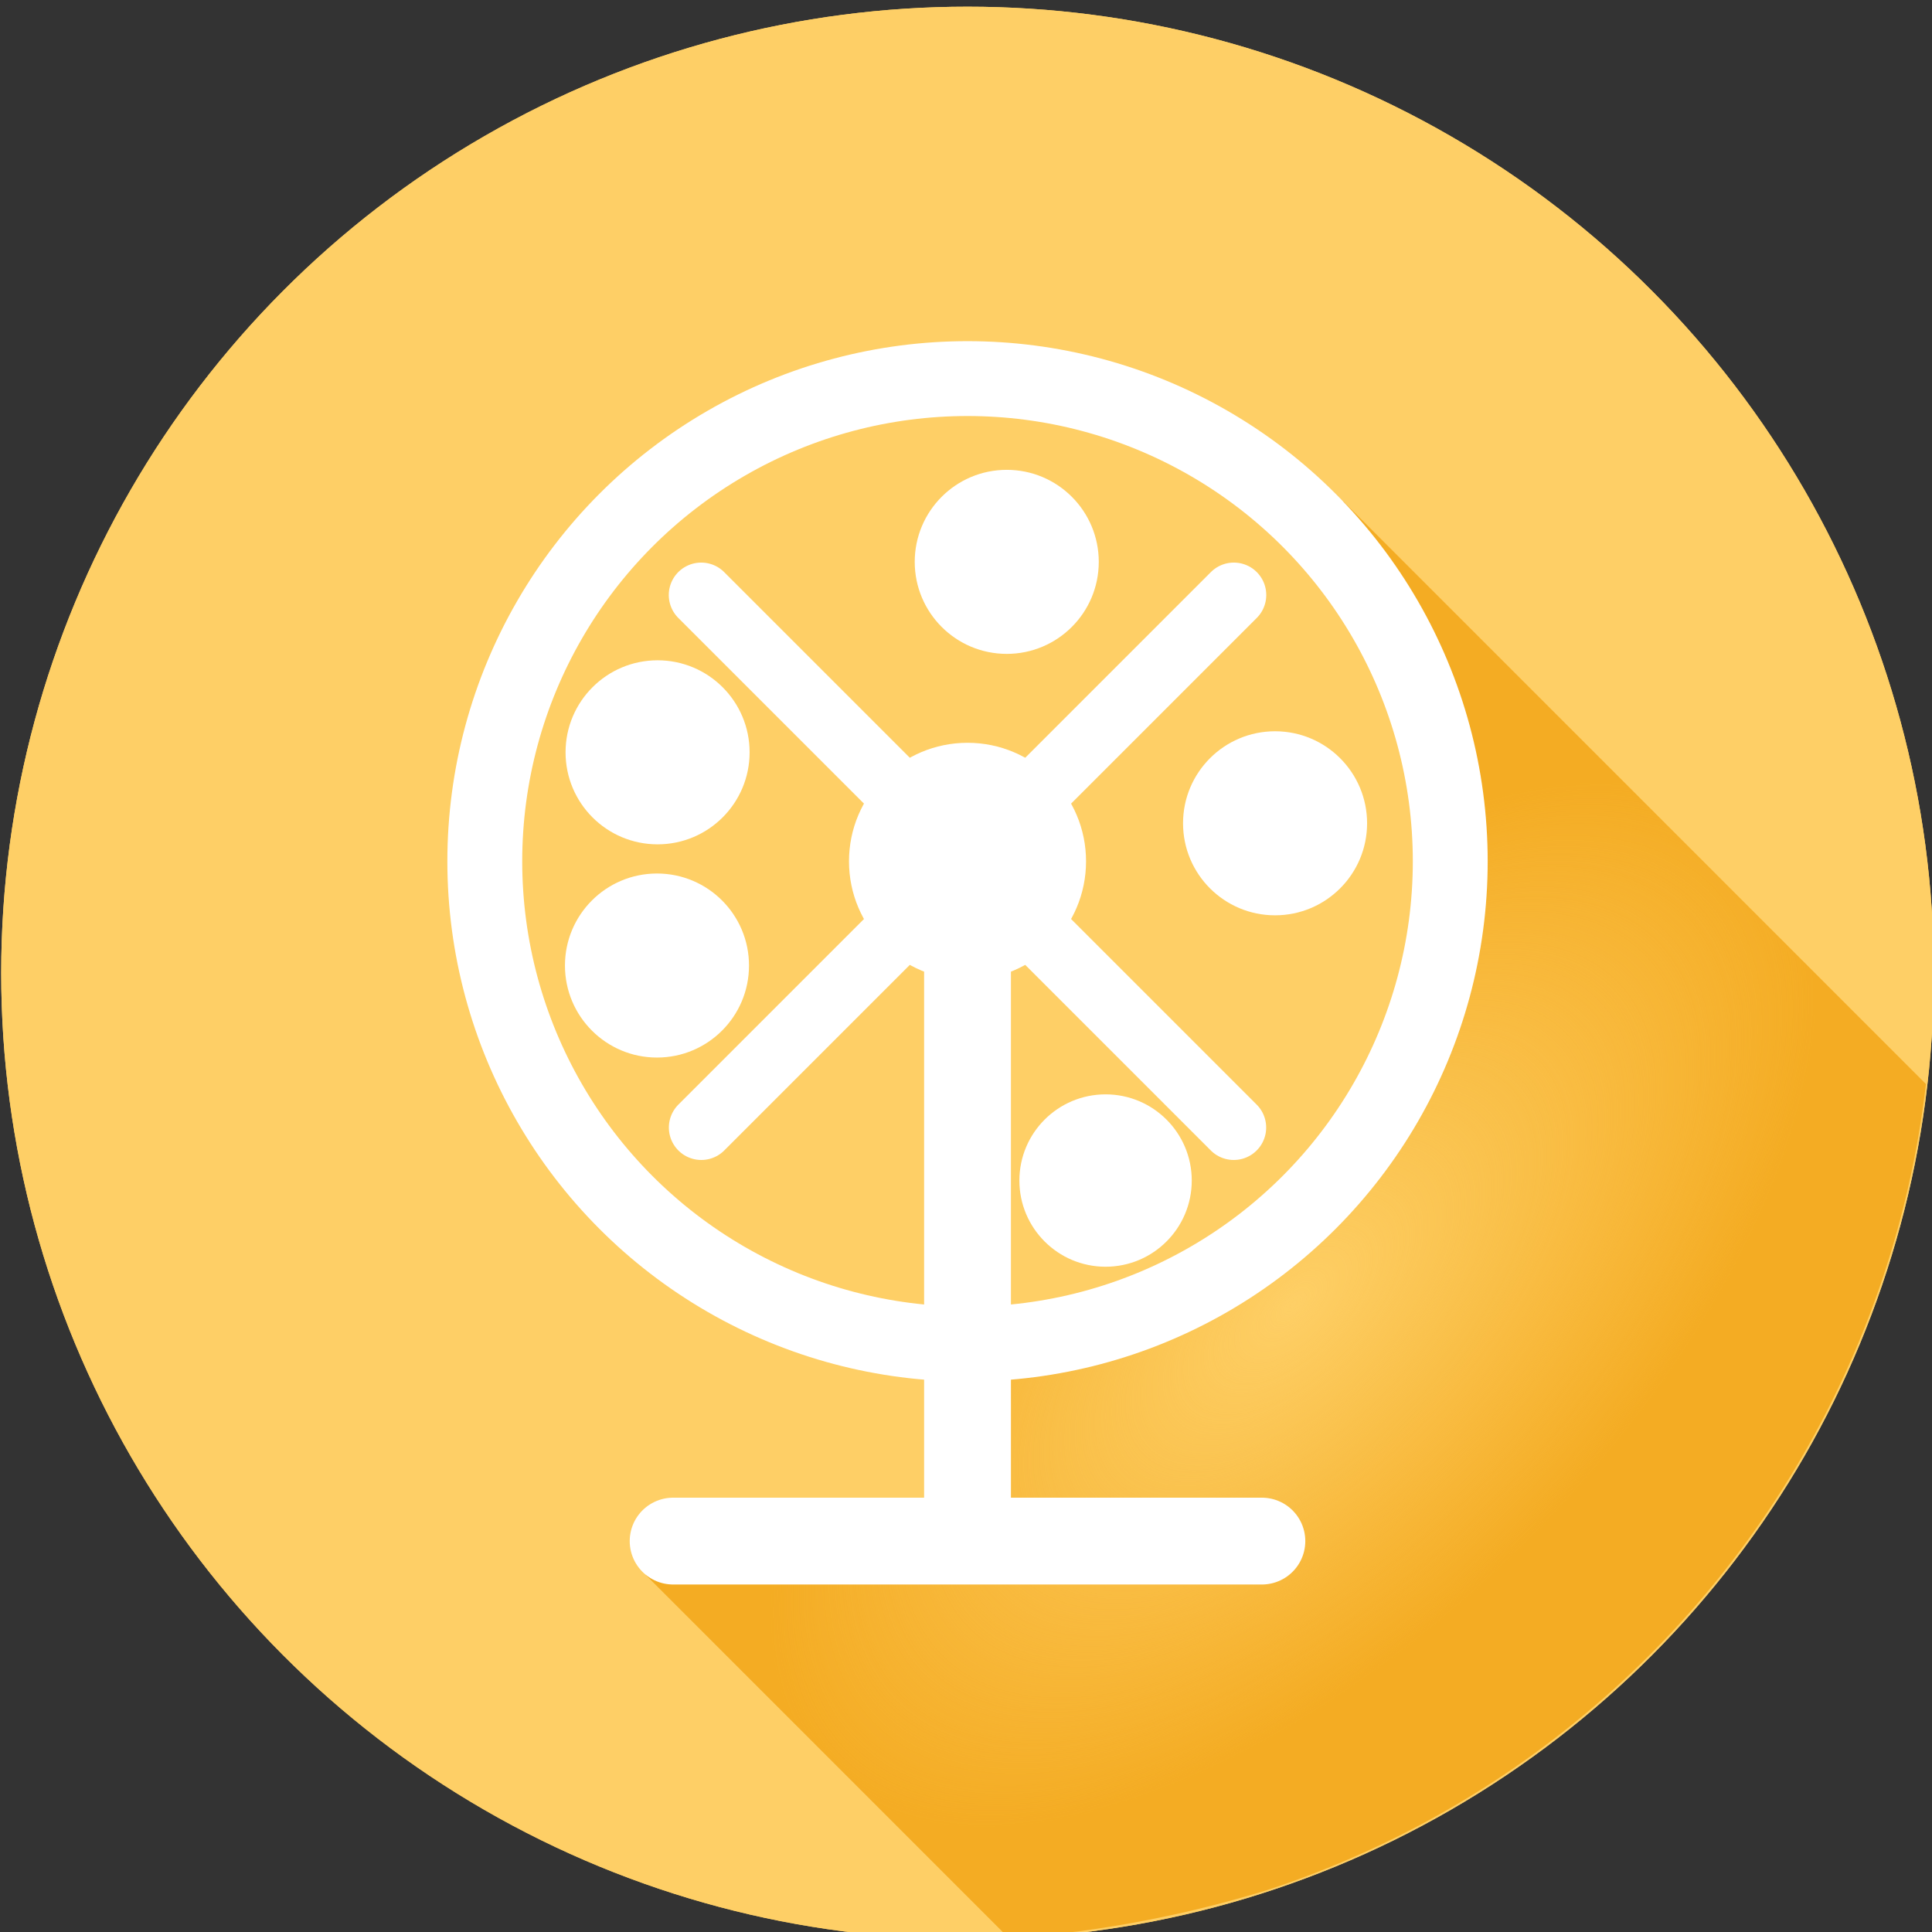<?xml version="1.0" encoding="UTF-8"?>
<!-- Created with Inkscape (http://www.inkscape.org/) -->
<svg width="64" height="64" version="1.1" viewBox="0 0 64 64" xmlns="http://www.w3.org/2000/svg" xmlns:xlink="http://www.w3.org/1999/xlink">
 <rect x="0" y="0" width="64" height="64" fill="#333333" stroke="none"/>
 <defs>
  <linearGradient id="linearGradient29836" x1="-388.64" x2="-418.78" y1="288.59" y2="258.45" gradientTransform="translate(571.58 416.88)" gradientUnits="userSpaceOnUse" xlink:href="#linearGradient19264"/>
  <linearGradient id="linearGradient19264">
   <stop stop-color="#f4ac23" stop-opacity="0" offset="0"/>
   <stop stop-color="#f4ac23" offset="1"/>
  </linearGradient>
  <radialGradient id="radialGradient3918" cx="179.07" cy="694.39" r="21.379" gradientTransform="matrix(-.369 -.369 .729 -.729 -274.31 1259.3)" gradientUnits="userSpaceOnUse" xlink:href="#linearGradient19264"/>
 </defs>
 <g transform="matrix(.992 0 0 .992 -121.66 -638.3)">
  <ellipse cx="154.95" cy="675.94" rx="32.269" ry="32.269" fill="#fecf66"/>
  <path d="m167.46 660.15s4.536 7.601 2.465 16.188c-2.444 10.135-14.973 12.273-14.973 12.273v6.045l-10.754 1.377 12.08 12.082a32.269 32.269 0 0 0 2.342-0.168c0.97-0.127 1.936-0.293 2.898-0.496a32.269 32.269 0 0 0 0.682-0.148c0.918-0.211 1.831-0.455 2.734-0.732a32.269 32.269 0 0 0 22.021-26.924z" fill="url(#linearGradient29836)"/>
  <circle cx="154.95" cy="672.21" r="16.12" fill="none" stroke="#ffffff" stroke-linecap="round" stroke-width="2.5"/>
  <g fill="#ffffff">
   <path d="m146.25 662.71c-0.203 0-0.405 0.078-0.561 0.233-0.311 0.311-0.311 0.811 0 1.121l7.375 7.375a2.058 2.058 0 0 1 1.121-1.121l-7.375-7.375c-0.155-0.155-0.358-0.233-0.561-0.233zm17.407 0c-0.203 0-0.405 0.078-0.561 0.233l-7.362 7.362a2.058 2.058 0 0 1 1.121 1.121l7.362-7.362c0.311-0.311 0.311-0.811 0-1.121-0.155-0.155-0.358-0.233-0.561-0.233zm-10.593 10.266-7.375 7.375c-0.311 0.311-0.311 0.811 0 1.121 0.311 0.311 0.811 0.311 1.121 0l6.299-6.299v-2.119a2.058 2.058 0 0 1-0.045-0.078zm3.779 0a2.058 2.058 0 0 1-0.045 0.078v2.119l6.299 6.299c0.311 0.311 0.811 0.311 1.121 0 0.311-0.311 0.311-0.811 0-1.121z"/>
   <rect x="144.42" y="693.76" width="21.055" height="2.3" ry="1.15"/>
   <rect transform="rotate(-90)" x="-694.65" y="153.66" width="23.627" height="2.581" ry="1.29"/>
  </g>
  <g fill="none" stroke="#ffffff" stroke-linecap="round">
   <path d="m164.78 694.91h-19.661" stroke-width="2.899"/>
   <path d="m154.95 672.21v22.442" stroke-width="2.899"/>
   <path d="m163.84 681.1-17.783-17.783" stroke-width="2.166"/>
   <path d="m146.06 681.1 17.783-17.783" stroke-width="2.166"/>
  </g>
  <g fill="#ffffff">
   <circle cx="154.95" cy="672.21" r="3.958"/>
   <circle cx="156.26" cy="662.21" r="3.073"/>
   <circle cx="159.56" cy="682.87" r="2.878"/>
   <circle cx="165.22" cy="670.94" r="3.073"/>
   <circle cx="144.6" cy="668.57" r="3.073"/>
   <circle cx="144.58" cy="675.69" r="3.073"/>
  </g>
  <ellipse cx="154.95" cy="675.94" rx="32.269" ry="32.269" fill="#fecf66"/>
  <path d="m167.46 660.15s4.536 7.601 2.465 16.188c-2.444 10.135-14.973 12.273-14.973 12.273v6.045l-10.754 1.377 12.08 12.082a32.269 32.269 0 0 0 2.342-0.168c0.97-0.127 1.936-0.293 2.898-0.496a32.269 32.269 0 0 0 0.682-0.148c0.918-0.211 1.831-0.455 2.734-0.732a32.269 32.269 0 0 0 22.021-26.924z" fill="url(#radialGradient3918)"/>
  <circle cx="154.95" cy="672.21" r="16.12" fill="none" stroke="#ffffff" stroke-linecap="round" stroke-width="2.5"/>
  <g fill="#ffffff">
   <path d="m146.25 662.71c-0.203 0-0.405 0.078-0.561 0.233-0.311 0.311-0.311 0.811 0 1.121l7.375 7.375a2.058 2.058 0 0 1 1.121-1.121l-7.375-7.375c-0.155-0.155-0.358-0.233-0.561-0.233zm17.407 0c-0.203 0-0.405 0.078-0.561 0.233l-7.362 7.362a2.058 2.058 0 0 1 1.121 1.121l7.362-7.362c0.311-0.311 0.311-0.811 0-1.121-0.155-0.155-0.358-0.233-0.561-0.233zm-10.593 10.266-7.375 7.375c-0.311 0.311-0.311 0.811 0 1.121 0.311 0.311 0.811 0.311 1.121 0l6.299-6.299v-2.119a2.058 2.058 0 0 1-0.045-0.078zm3.779 0a2.058 2.058 0 0 1-0.045 0.078v2.119l6.299 6.299c0.311 0.311 0.811 0.311 1.121 0 0.311-0.311 0.311-0.811 0-1.121z"/>
   <rect x="144.42" y="693.76" width="21.055" height="2.3" ry="1.15"/>
   <rect transform="rotate(-90)" x="-694.65" y="153.66" width="23.627" height="2.581" ry="1.29"/>
  </g>
  <g fill="none" stroke="#ffffff" stroke-linecap="round">
   <path d="m164.78 694.91h-19.661" stroke-width="2.899"/>
   <path d="m154.95 672.21v22.442" stroke-width="2.899"/>
   <path d="m163.84 681.1-17.783-17.783" stroke-width="2.166"/>
   <path d="m146.06 681.1 17.783-17.783" stroke-width="2.166"/>
  </g>
  <g fill="#ffffff">
   <circle cx="154.95" cy="672.21" r="3.958"/>
   <circle cx="156.26" cy="662.21" r="3.073"/>
   <circle cx="159.56" cy="682.87" r="2.878"/>
   <circle cx="165.22" cy="670.94" r="3.073"/>
   <circle cx="144.6" cy="668.57" r="3.073"/>
   <circle cx="144.58" cy="675.69" r="3.073"/>
  </g>
 </g>
</svg>
